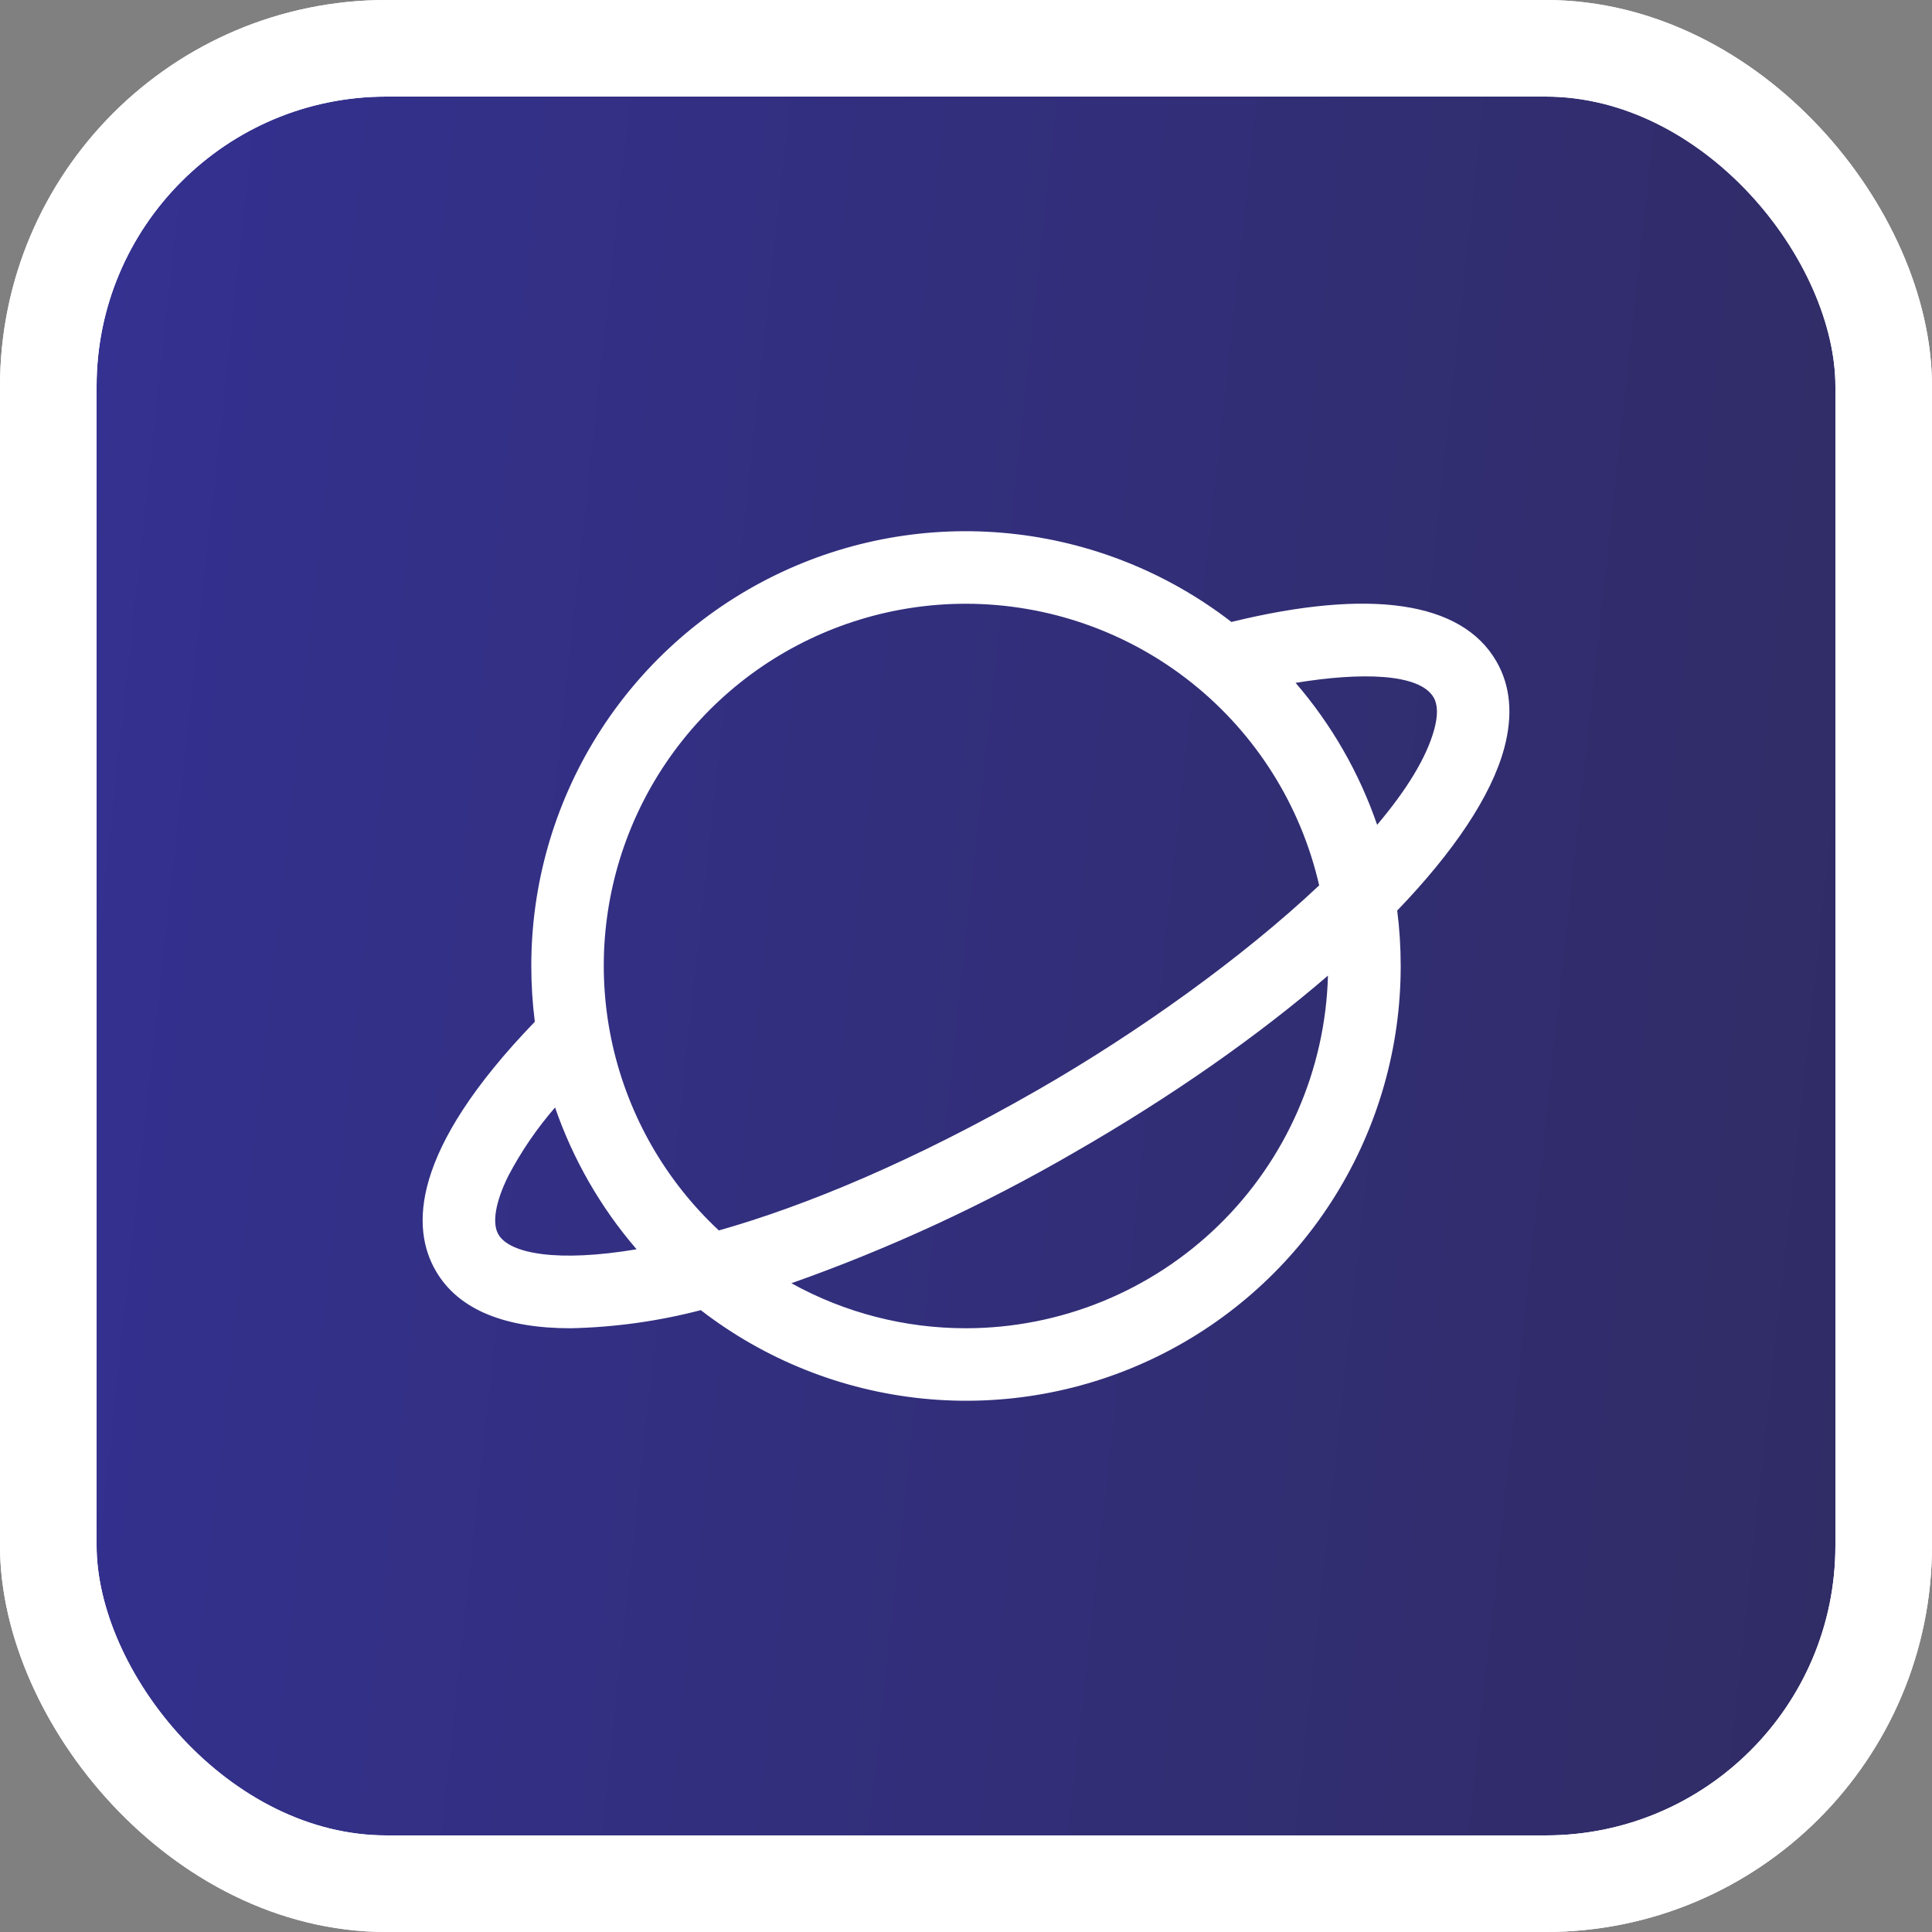 <svg width="40" height="40" viewBox="0 0 40 40" fill="none" xmlns="http://www.w3.org/2000/svg">
<rect x="0" y="0" width="40" height="40" fill="#808080" stroke="none"/>
<rect x="1" y="1" width="38" height="38" rx="7" fill="url(#paint0_linear_4402_173)"/>
<path d="M30.979 13.689C30.262 12.452 28.369 12.174 25.495 12.877C24.164 11.848 22.571 11.213 20.898 11.044C19.224 10.874 17.537 11.178 16.027 11.92C14.517 12.662 13.246 13.812 12.357 15.241C11.469 16.669 10.998 18.318 11 20C11 20.386 11.024 20.771 11.073 21.154C8.477 23.844 8.515 25.438 9.022 26.311C9.5 27.14 10.498 27.5 11.81 27.5C12.721 27.481 13.627 27.355 14.509 27.125C15.84 28.153 17.432 28.787 19.106 28.956C20.779 29.124 22.466 28.82 23.975 28.078C25.484 27.336 26.755 26.186 27.643 24.758C28.531 23.33 29.001 21.682 29 20C29 19.616 28.976 19.233 28.928 18.852C30.1 17.633 30.88 16.475 31.145 15.484C31.328 14.798 31.273 14.194 30.979 13.689ZM20 12.5C21.699 12.502 23.347 13.079 24.675 14.138C26.003 15.197 26.933 16.675 27.312 18.331C25.713 19.837 23.548 21.381 21.493 22.562C18.911 24.044 16.67 24.969 14.883 25.475C13.783 24.449 13.017 23.114 12.685 21.647C12.353 20.179 12.471 18.645 13.023 17.245C13.575 15.845 14.536 14.644 15.78 13.797C17.025 12.951 18.495 12.499 20 12.5ZM10.319 25.558C10.182 25.323 10.258 24.88 10.527 24.34C10.794 23.834 11.117 23.36 11.492 22.929C11.864 24.006 12.436 25.002 13.18 25.865C11.562 26.137 10.554 25.963 10.319 25.558ZM20 27.5C18.735 27.501 17.491 27.181 16.385 26.568C18.416 25.85 20.375 24.944 22.238 23.863C24.261 22.701 26.052 21.442 27.494 20.199C27.441 22.152 26.628 24.007 25.229 25.37C23.829 26.733 21.954 27.498 20 27.5ZM29.696 15.096C29.536 15.688 29.115 16.364 28.512 17.077C28.141 15.999 27.568 15.001 26.824 14.138C28.156 13.918 29.39 13.934 29.683 14.442C29.768 14.589 29.773 14.809 29.696 15.096Z" fill="white"/>
<rect x="1" y="1" width="38" height="38" rx="7" stroke="white" stroke-width="2"/>
<rect x="1" y="1" width="38" height="38" rx="7" stroke="white" stroke-width="2"/>
<defs>
<linearGradient id="paint0_linear_4402_173" x1="0" y1="0" x2="43.69" y2="4.752" gradientUnits="userSpaceOnUse">
<stop stop-color="#343193"/>
<stop offset="1" stop-color="#302C63"/>
</linearGradient>
</defs>
</svg>

